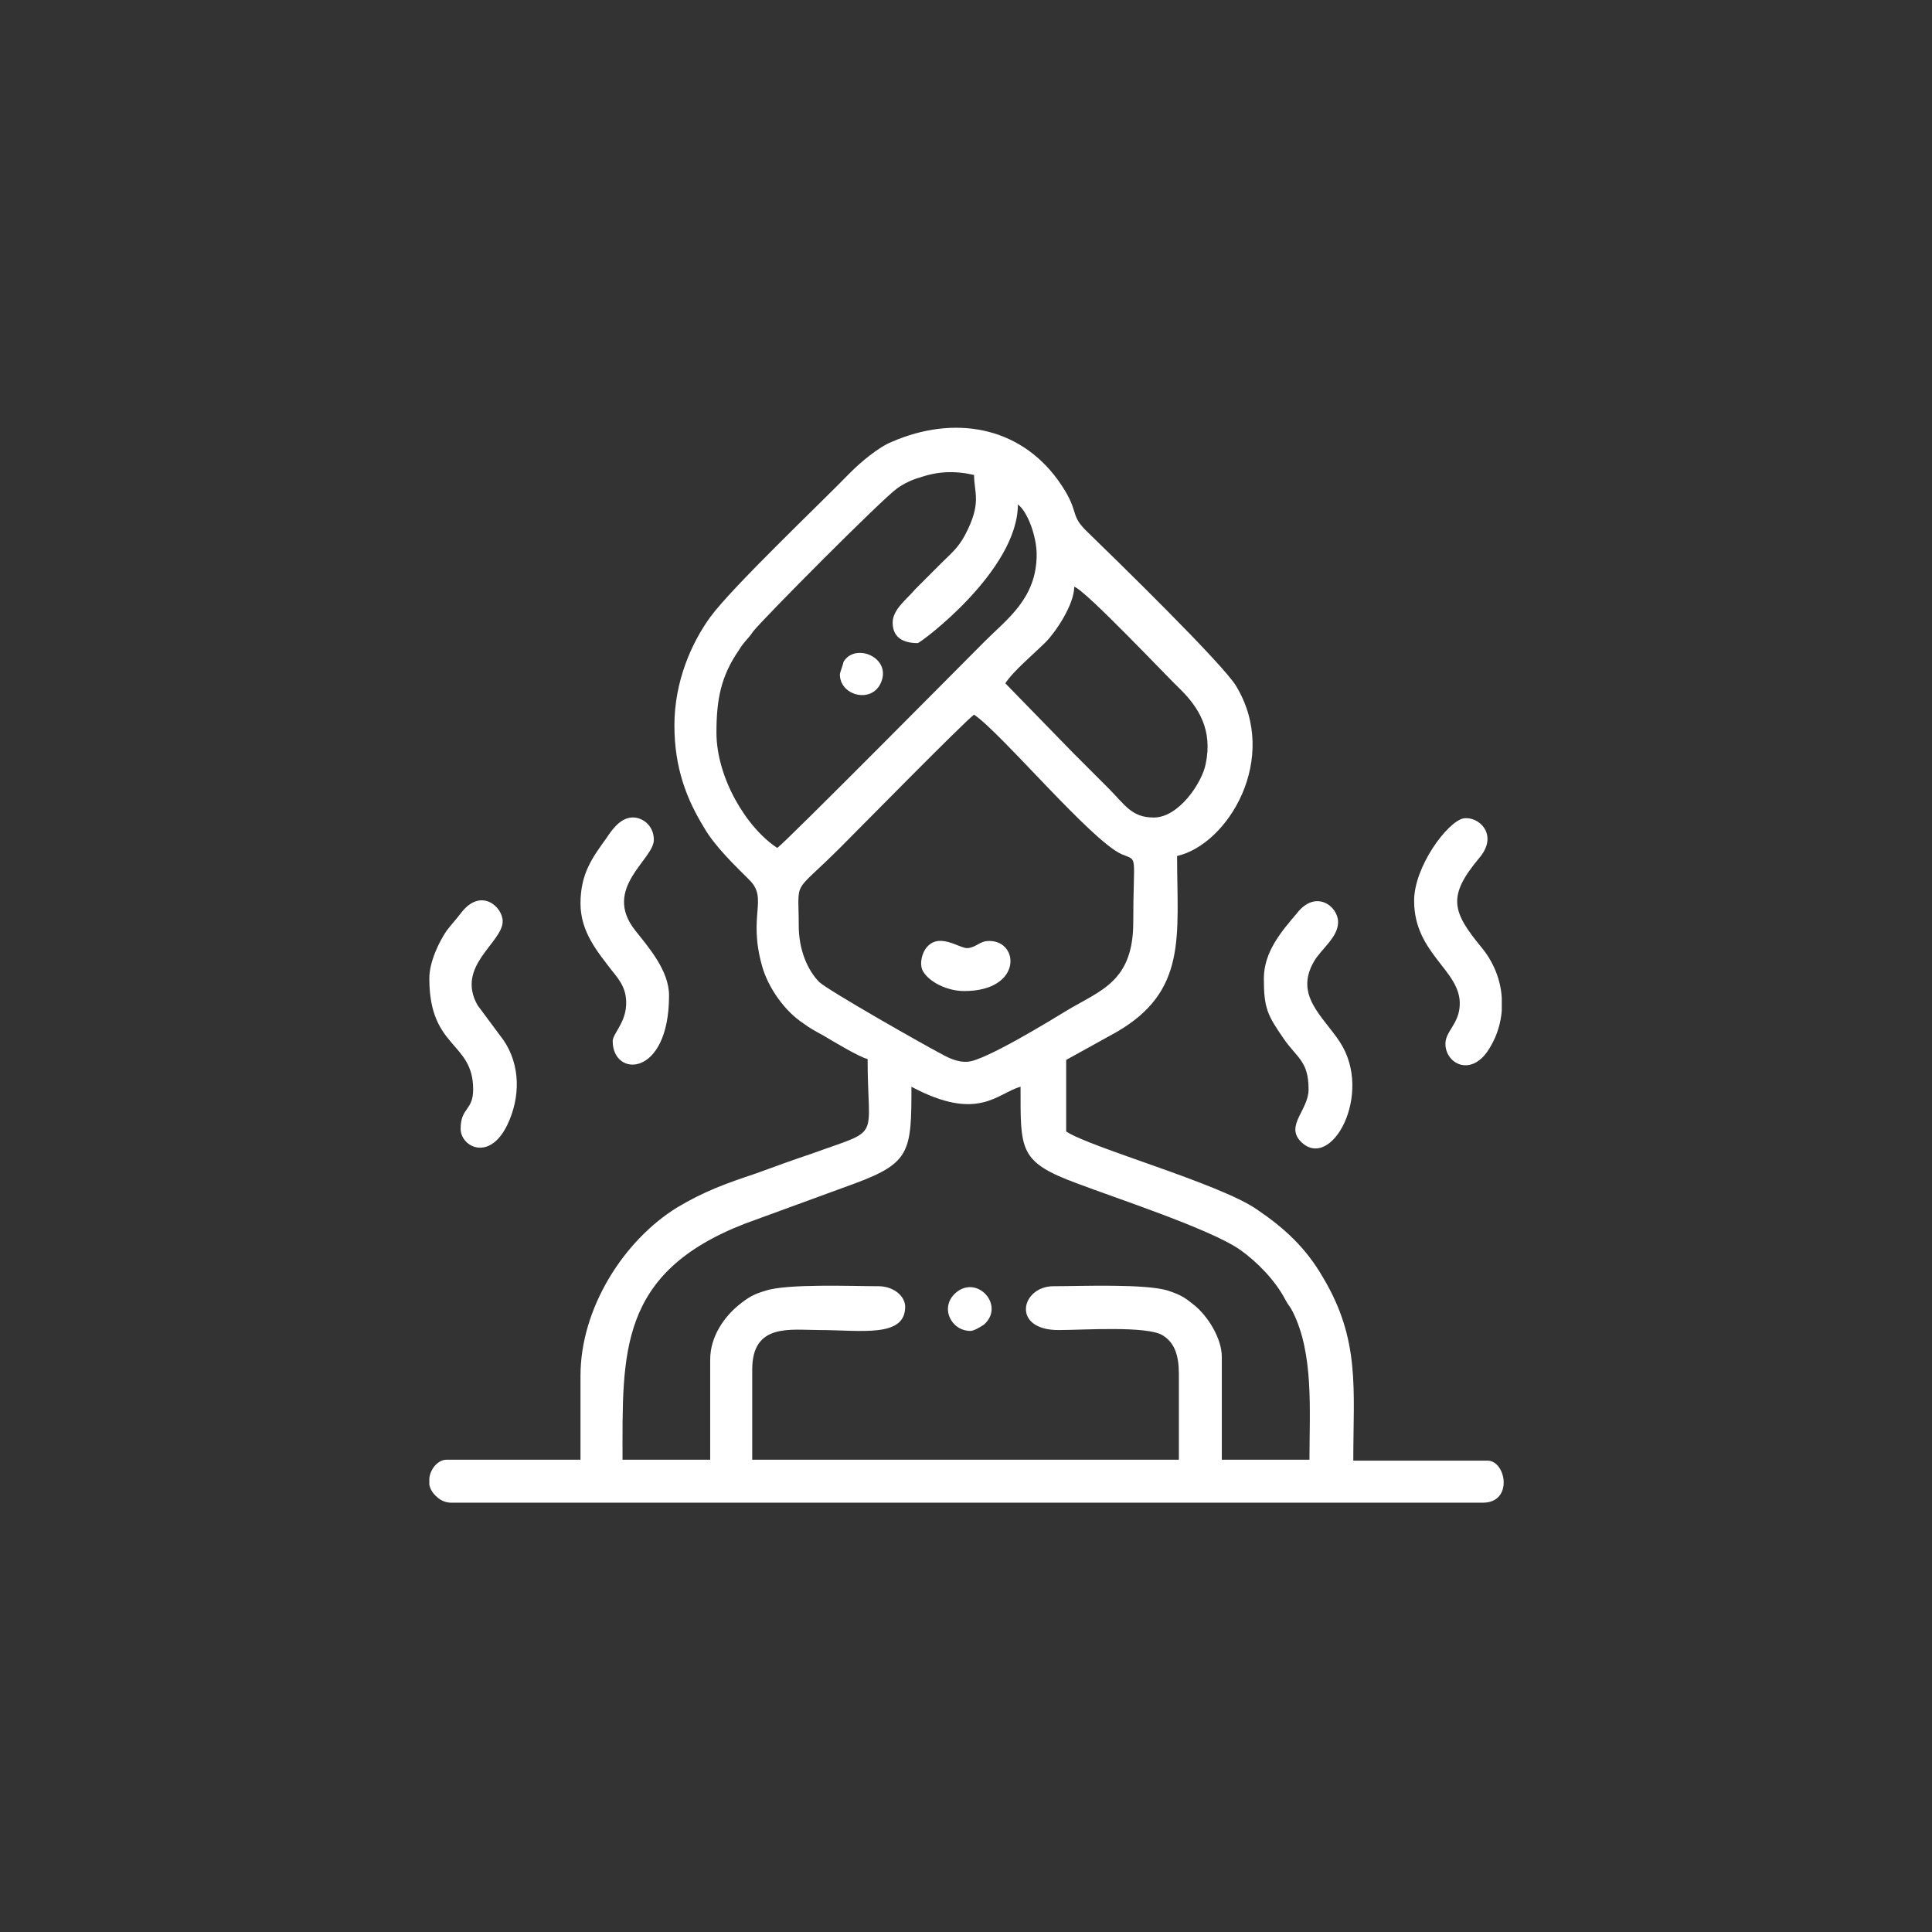 <?xml version="1.0" encoding="utf-8"?>
<!-- Generator: Adobe Illustrator 25.2.0, SVG Export Plug-In . SVG Version: 6.00 Build 0)  -->
<svg version="1.1" id="Layer_1" xmlns="http://www.w3.org/2000/svg" xmlns:xlink="http://www.w3.org/1999/xlink" x="0px" y="0px"
	 viewBox="0 0 216 216" style="enable-background:new 0 0 216 216;" xml:space="preserve">
<rect x="0" y="0" width="216" height="216" fill="#333333" stroke="none"/>
<style type="text/css">
	.st0{fill-rule:evenodd;clip-rule:evenodd;fill:#FFFFFF;}
</style>
<g>
	<path class="st0" d="M99.8,69.6c0,1.7,1.2,2.3,2.8,2.3c0.3,0,11.2-8.1,11.2-15.5c1.1,0.8,2.1,3.6,2.1,5.6c0,4.9-3.3,7.2-5.8,9.7
		c-1.9,1.9-22.2,22.4-23.2,23.1c-3.5-2.3-6.8-7.9-6.8-12.9c0-3.7,0.5-6.3,2.5-9.2c0.6-1,1-1.2,1.6-2.1c1.1-1.4,14.3-14.7,16.1-16
		c0.7-0.5,1.7-1,2.5-1.2c2-0.7,3.9-0.8,6.1-0.3c0,2,0.9,3.1-1,6.7c-0.8,1.5-1.6,2.1-2.7,3.2c-1,1-1.9,1.9-2.9,2.9
		C101.5,66.9,99.8,68.1,99.8,69.6 M112.4,76.4c0.8-1.3,3.3-3.4,4.5-4.6c1.1-1.1,3.2-4.2,3.2-6.2c1.2,0.3,10.8,10.5,11.9,11.5
		c2,2,3.6,4.5,2.8,8.3c-0.4,2.1-3,6-5.8,6c-2.5,0-3.2-1.4-5.1-3.3c-1.3-1.3-2.5-2.5-3.9-3.9L112.4,76.4z M89.3,103.5
		c0-5.4-0.8-3.3,4.7-8.8c2-2,13.9-14.1,14.9-14.8c3,2,13.1,14.1,16.5,15.6c1.9,0.8,1.3-0.2,1.3,7.6c0,6.6-3.6,7.6-7.3,9.8
		c-1.8,1.1-9.3,5.7-11.2,5.8c-1.2,0.1-2.3-0.5-3.2-1c-1.9-1-12.3-6.9-13.4-7.9C90.3,108.5,89.3,106.2,89.3,103.5z M48,166v-0.7
		c0.1-1.1,1-2.1,1.9-2.1h15v-9.4c0-7.5,4.8-15.1,10.8-18.8c3-1.8,5.5-2.7,8.8-3.8c2.2-0.8,4.1-1.5,6.2-2.2c8-2.9,6.3-1.3,6.3-10.6
		c-0.9-0.2-3.9-2-4.9-2.6c-0.9-0.5-1.5-0.8-2.3-1.4c-2-1.3-3.9-3.9-4.6-6.4c-1.6-5.7,0.7-7.5-1.4-9.6c-1.7-1.7-3.9-3.8-5.1-5.9
		c-1.9-3.1-3.3-6.6-3.3-11.4c0-4.9,1.9-9.2,4-12.1c2.5-3.4,12.1-12.5,15.7-16.2c1.1-1.1,3.1-2.8,4.6-3.4c6.9-3,14.2-1.8,18.6,4.3
		c2.5,3.5,1.2,3.7,3.1,5.6c3.2,3.1,15.3,14.9,16.8,17.4c4.9,8.1-0.9,17.7-6.6,19c0,8.9,1.2,15.1-6.8,19.7l-5.6,3.1v8
		c2.7,1.8,17.1,5.8,21.3,8.7c3.1,2.1,5.5,4.3,7.4,7.6c4.2,7,3.4,12.5,3.4,20.5h15c2.1,0,2.9,4.7-0.5,4.7H50.4
		c-0.6,0-1.2-0.3-1.5-0.6C48.4,167,48.1,166.5,48,166z M79.4,152v11.2h-9.8c0-11.9-0.5-20.9,13.7-26.4l12.3-4.5
		c6.2-2.3,6.3-3.6,6.3-10.8c7.5,4,9.6,0.7,12.2,0c0,7.1-0.2,8.4,6.3,10.8c4.2,1.6,14.9,5.1,18.2,7.4c2,1.4,4,3.5,5.1,5.6
		c0.3,0.6,0.5,0.7,0.8,1.3c2.4,4.7,1.9,11.1,1.9,16.6h-9.8v-11.5c0-2.1-1.6-4.6-3.1-5.8c-1-0.8-1.4-1.1-2.9-1.6
		c-2.5-0.8-9.8-0.5-12.8-0.5c-3.7,0-4.8,5,0.7,4.9c2.5,0,9.8-0.5,11.5,0.6c1.3,0.8,1.8,2.2,1.8,4.3v9.6H84.1v-10.1
		c0-5.2,4.3-4.4,7.5-4.4c4.6,0,9.6,0.9,9.6-2.6c0-1.2-1.3-2.3-3-2.3c-2.9,0-10.2-0.3-12.6,0.5c-1.4,0.4-2,0.8-3,1.6
		C81,147.2,79.4,149.4,79.4,152z"/>
	<path class="st0" d="M141.3,109.4c0,3.3,0.4,4.1,2.2,6.7c1.5,2.2,2.8,2.5,2.8,5.7c0,2.3-2.6,4-0.9,5.8c3.4,3.5,8.2-5.3,4.4-11.1
		c-1.9-2.9-5.1-5.2-2.9-9c0.8-1.4,2.7-2.7,2.7-4.4c0-1.8-2.5-3.7-4.6-1C143.3,104.1,141.3,106.4,141.3,109.4"/>
	<path class="st0" d="M158.1,100.7c0,6,5.3,7.8,5.1,11.7c-0.1,2.1-1.6,2.9-1.6,4.3c0,2.3,3.1,3.9,5.1,0.2c0.7-1.2,1.1-2.6,1.2-3.9
		v-1.4c-0.1-2-0.9-4-2.2-5.6c-3.4-4.1-3.9-5.8-0.3-10.1c2.2-2.6-0.1-4.7-1.8-4.4C161.8,91.9,158.1,96.9,158.1,100.7"/>
	<path class="st0" d="M48,109.4c0,7.9,4.9,7,4.9,12.4c0,2.4-1.4,2-1.4,4.4c0,2,3.2,3.7,5.2-0.4c1.5-3.1,1.5-6.7-0.4-9.5l-2.9-3.9
		c-2.5-4.4,2.8-7,2.8-9.4c0-1.6-2.4-3.8-4.6-1c-0.6,0.8-1.1,1.3-1.7,2.1C49.1,105.3,48,107.5,48,109.4"/>
	<path class="st0" d="M64.9,101c0,3.2,1.9,5.4,3.5,7.5c0.9,1.1,1.7,2.1,1.6,3.9c-0.1,2-1.5,3.2-1.5,4c0,4.1,6.3,4.1,6.3-5.1
		c0-2.8-2.3-5.4-3.8-7.3c-3.7-4.7,2.1-7.9,2.1-10.1c0-1.7-1.4-2.6-2.5-2.5c-1.3,0.1-2.2,1.4-2.8,2.3C66.3,95.8,64.9,97.6,64.9,101"
		/>
	<path class="st0" d="M107.8,110.8c6.5,0,6.2-5.6,2.8-5.6c-1.1,0-1.4,0.7-2.4,0.8c-0.9,0.1-3.4-2-4.8,0.2c-0.4,0.7-0.6,1.7-0.2,2.4
		C103.9,109.8,105.9,110.8,107.8,110.8"/>
	<path class="st0" d="M93.9,75.4c0,2.4,3.6,3.3,4.6,0.9c1.2-2.8-2.9-4.5-4.2-2.3C94.3,74.2,93.9,75.2,93.9,75.4"/>
	<path class="st0" d="M108.5,148.8c0.4,0,1.2-0.5,1.5-0.7c2.4-2.1-0.7-5.6-3.1-3.6C105,146.1,106.3,148.8,108.5,148.8"/>
</g>
</svg>
